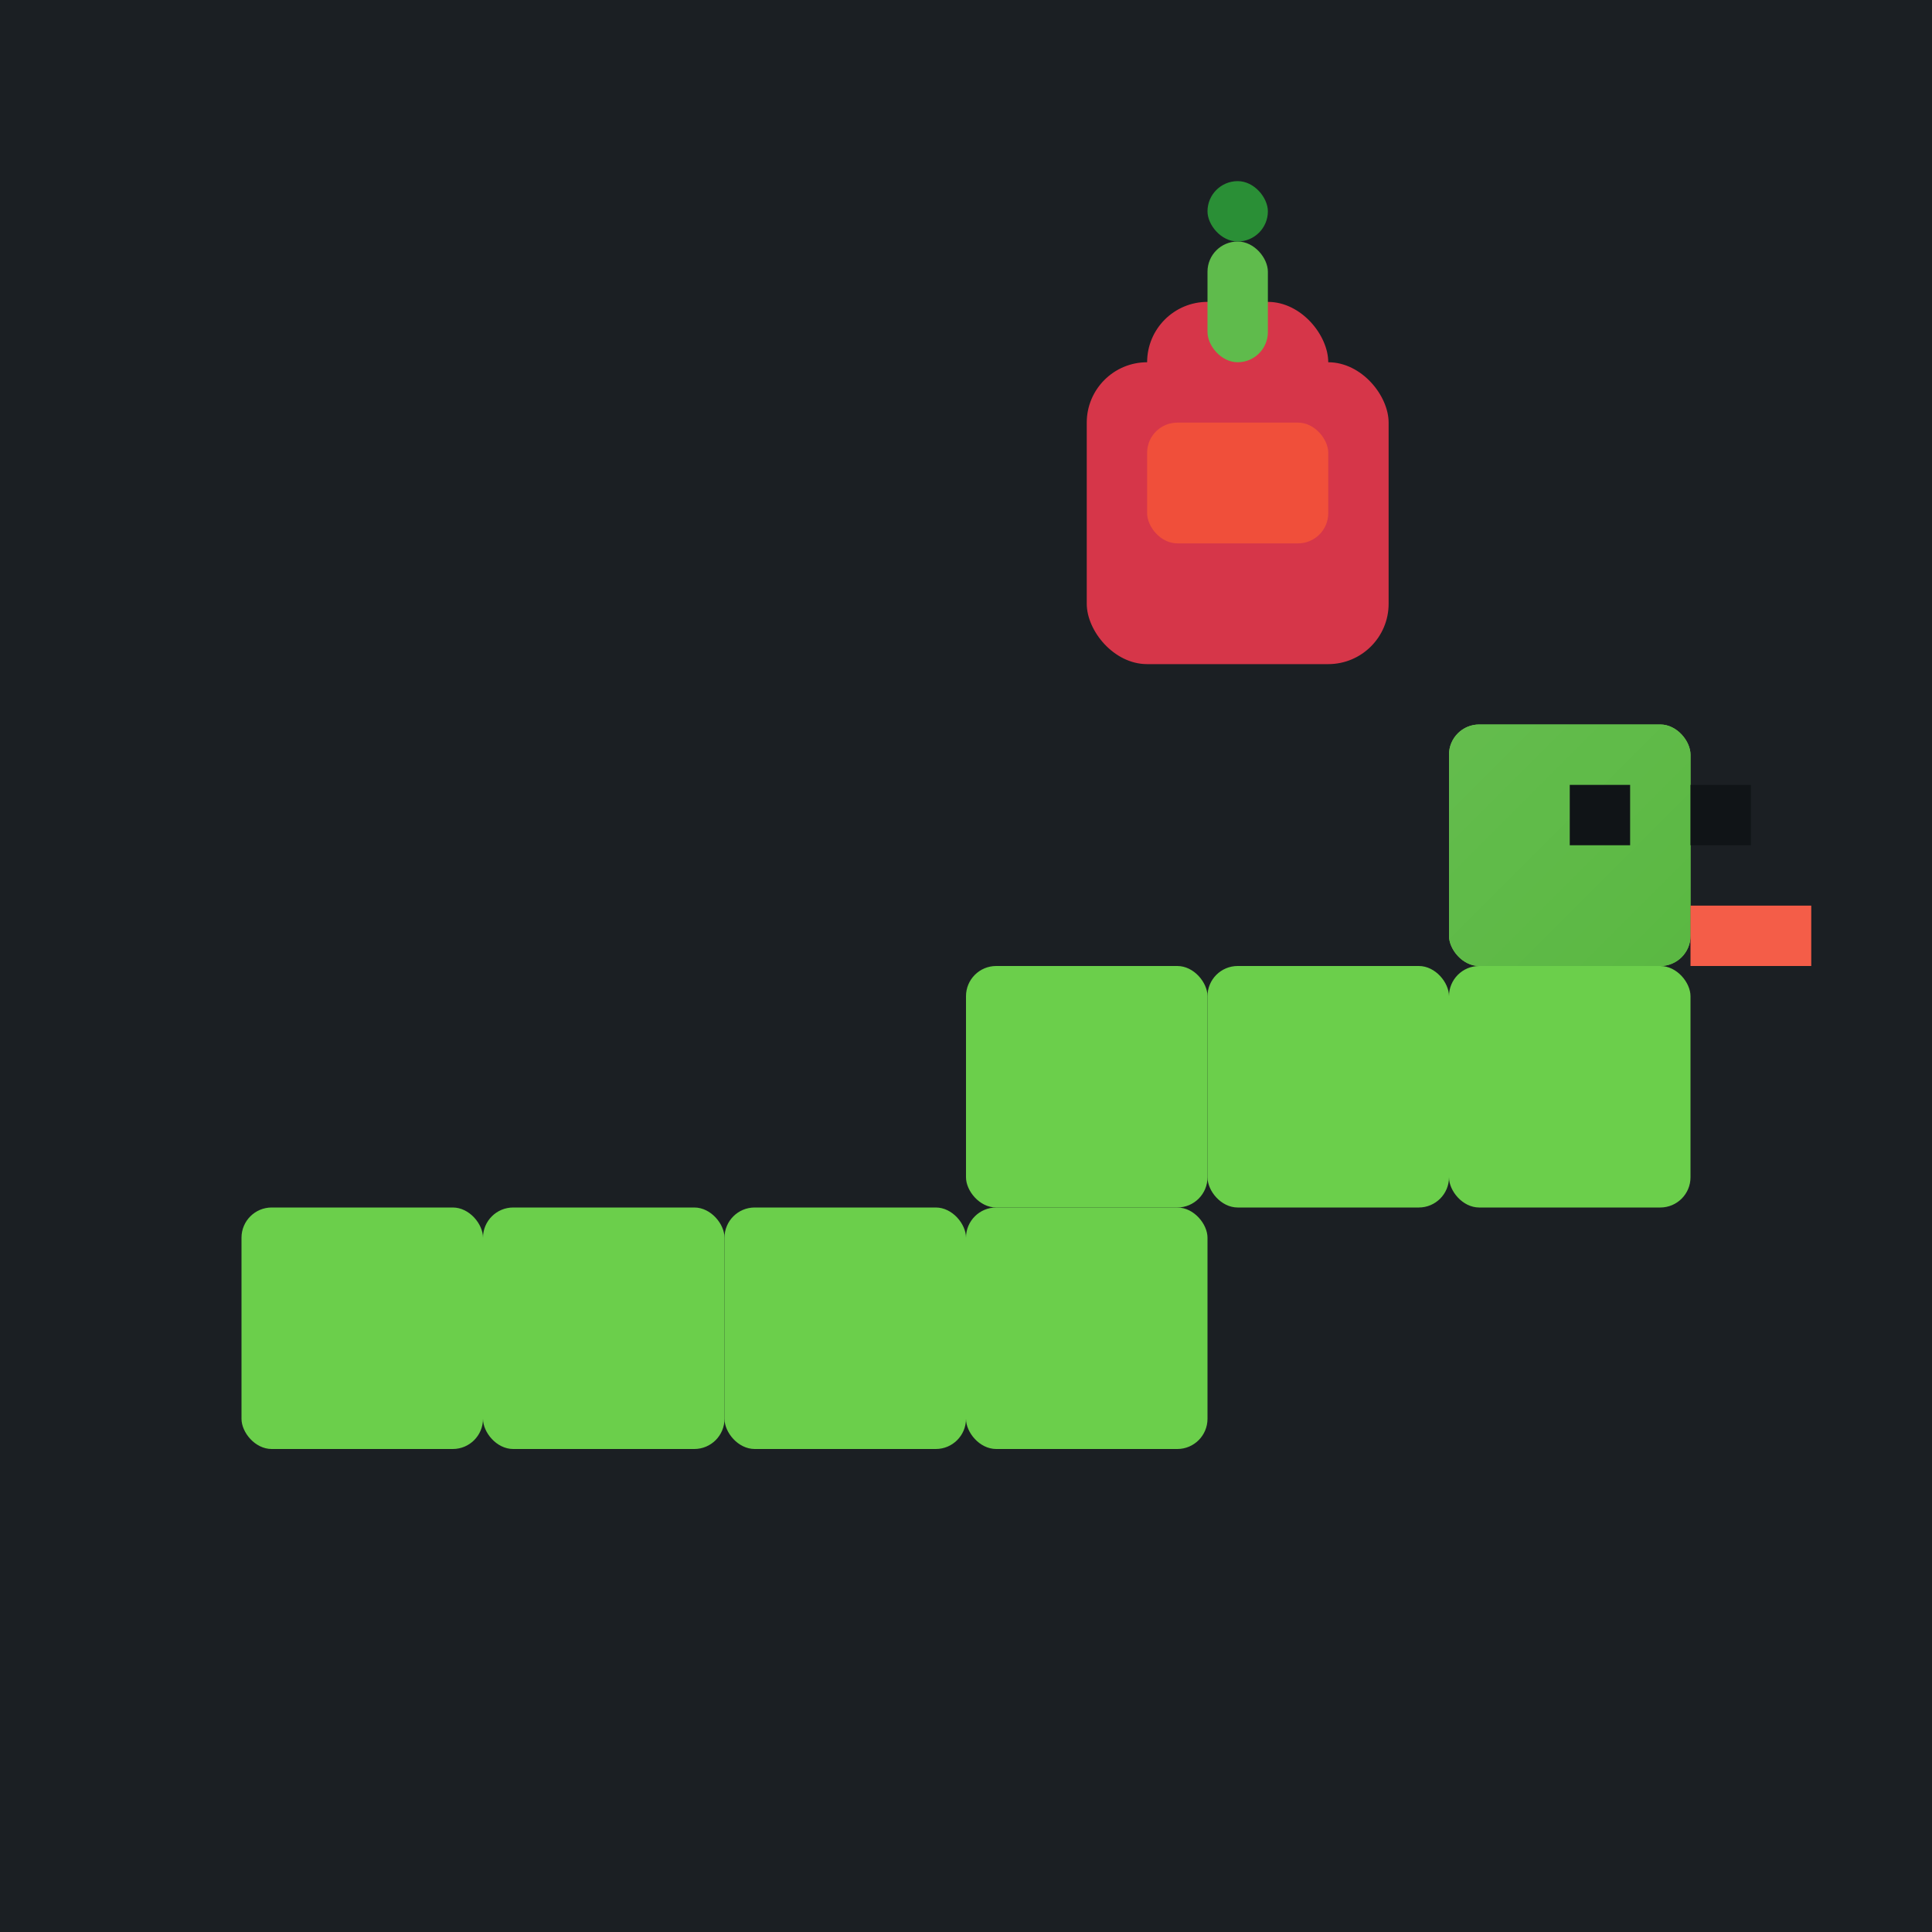 <svg xmlns="http://www.w3.org/2000/svg" viewBox="0 0 64 64" role="img" aria-labelledby="title desc">
  <title id="title">Pixel snake and apple icon</title>
  <desc id="desc">Pixel art of a green snake approaching a red apple on a dark background.</desc>
  <rect width="64" height="64" fill="#1b1f23"/>
  <g fill="#6bcf4b">
    <rect x="8" y="40" width="8" height="8" rx="1"/>
    <rect x="16" y="40" width="8" height="8" rx="1"/>
    <rect x="24" y="40" width="8" height="8" rx="1"/>
    <rect x="32" y="40" width="8" height="8" rx="1"/>
    <rect x="32" y="32" width="8" height="8" rx="1"/>
    <rect x="40" y="32" width="8" height="8" rx="1"/>
    <rect x="48" y="32" width="8" height="8" rx="1"/>
    <rect x="48" y="24" width="8" height="8" rx="1"/>
  </g>
  <rect x="48" y="24" width="8" height="8" rx="1" fill="#5ab842"/>
  <rect x="48" y="24" width="8" height="8" rx="1" fill="url(#headGradient)" opacity="0.3"/>
  <rect x="52" y="26" width="2" height="2" fill="#101417"/>
  <rect x="56" y="26" width="2" height="2" fill="#101417"/>
  <rect x="56" y="30" width="4" height="2" fill="#f45d48"/>
  <g>
    <rect x="36" y="12" width="10" height="10" fill="#d63649" rx="2"/>
    <rect x="38" y="10" width="6" height="4" fill="#d63649" rx="2"/>
    <rect x="40" y="8" width="2" height="4" fill="#5fbb4c" rx="1"/>
    <rect x="40" y="6" width="2" height="2" fill="#2a8f36" rx="1"/>
    <rect x="38" y="14" width="6" height="4" fill="#f04f3a" rx="1"/>
  </g>
  <defs>
    <linearGradient id="headGradient" x1="48" y1="24" x2="56" y2="32" gradientUnits="userSpaceOnUse">
      <stop offset="0" stop-color="#ffffff" stop-opacity="0.2"/>
      <stop offset="1" stop-color="#ffffff" stop-opacity="0"/>
    </linearGradient>
  </defs>
</svg>
